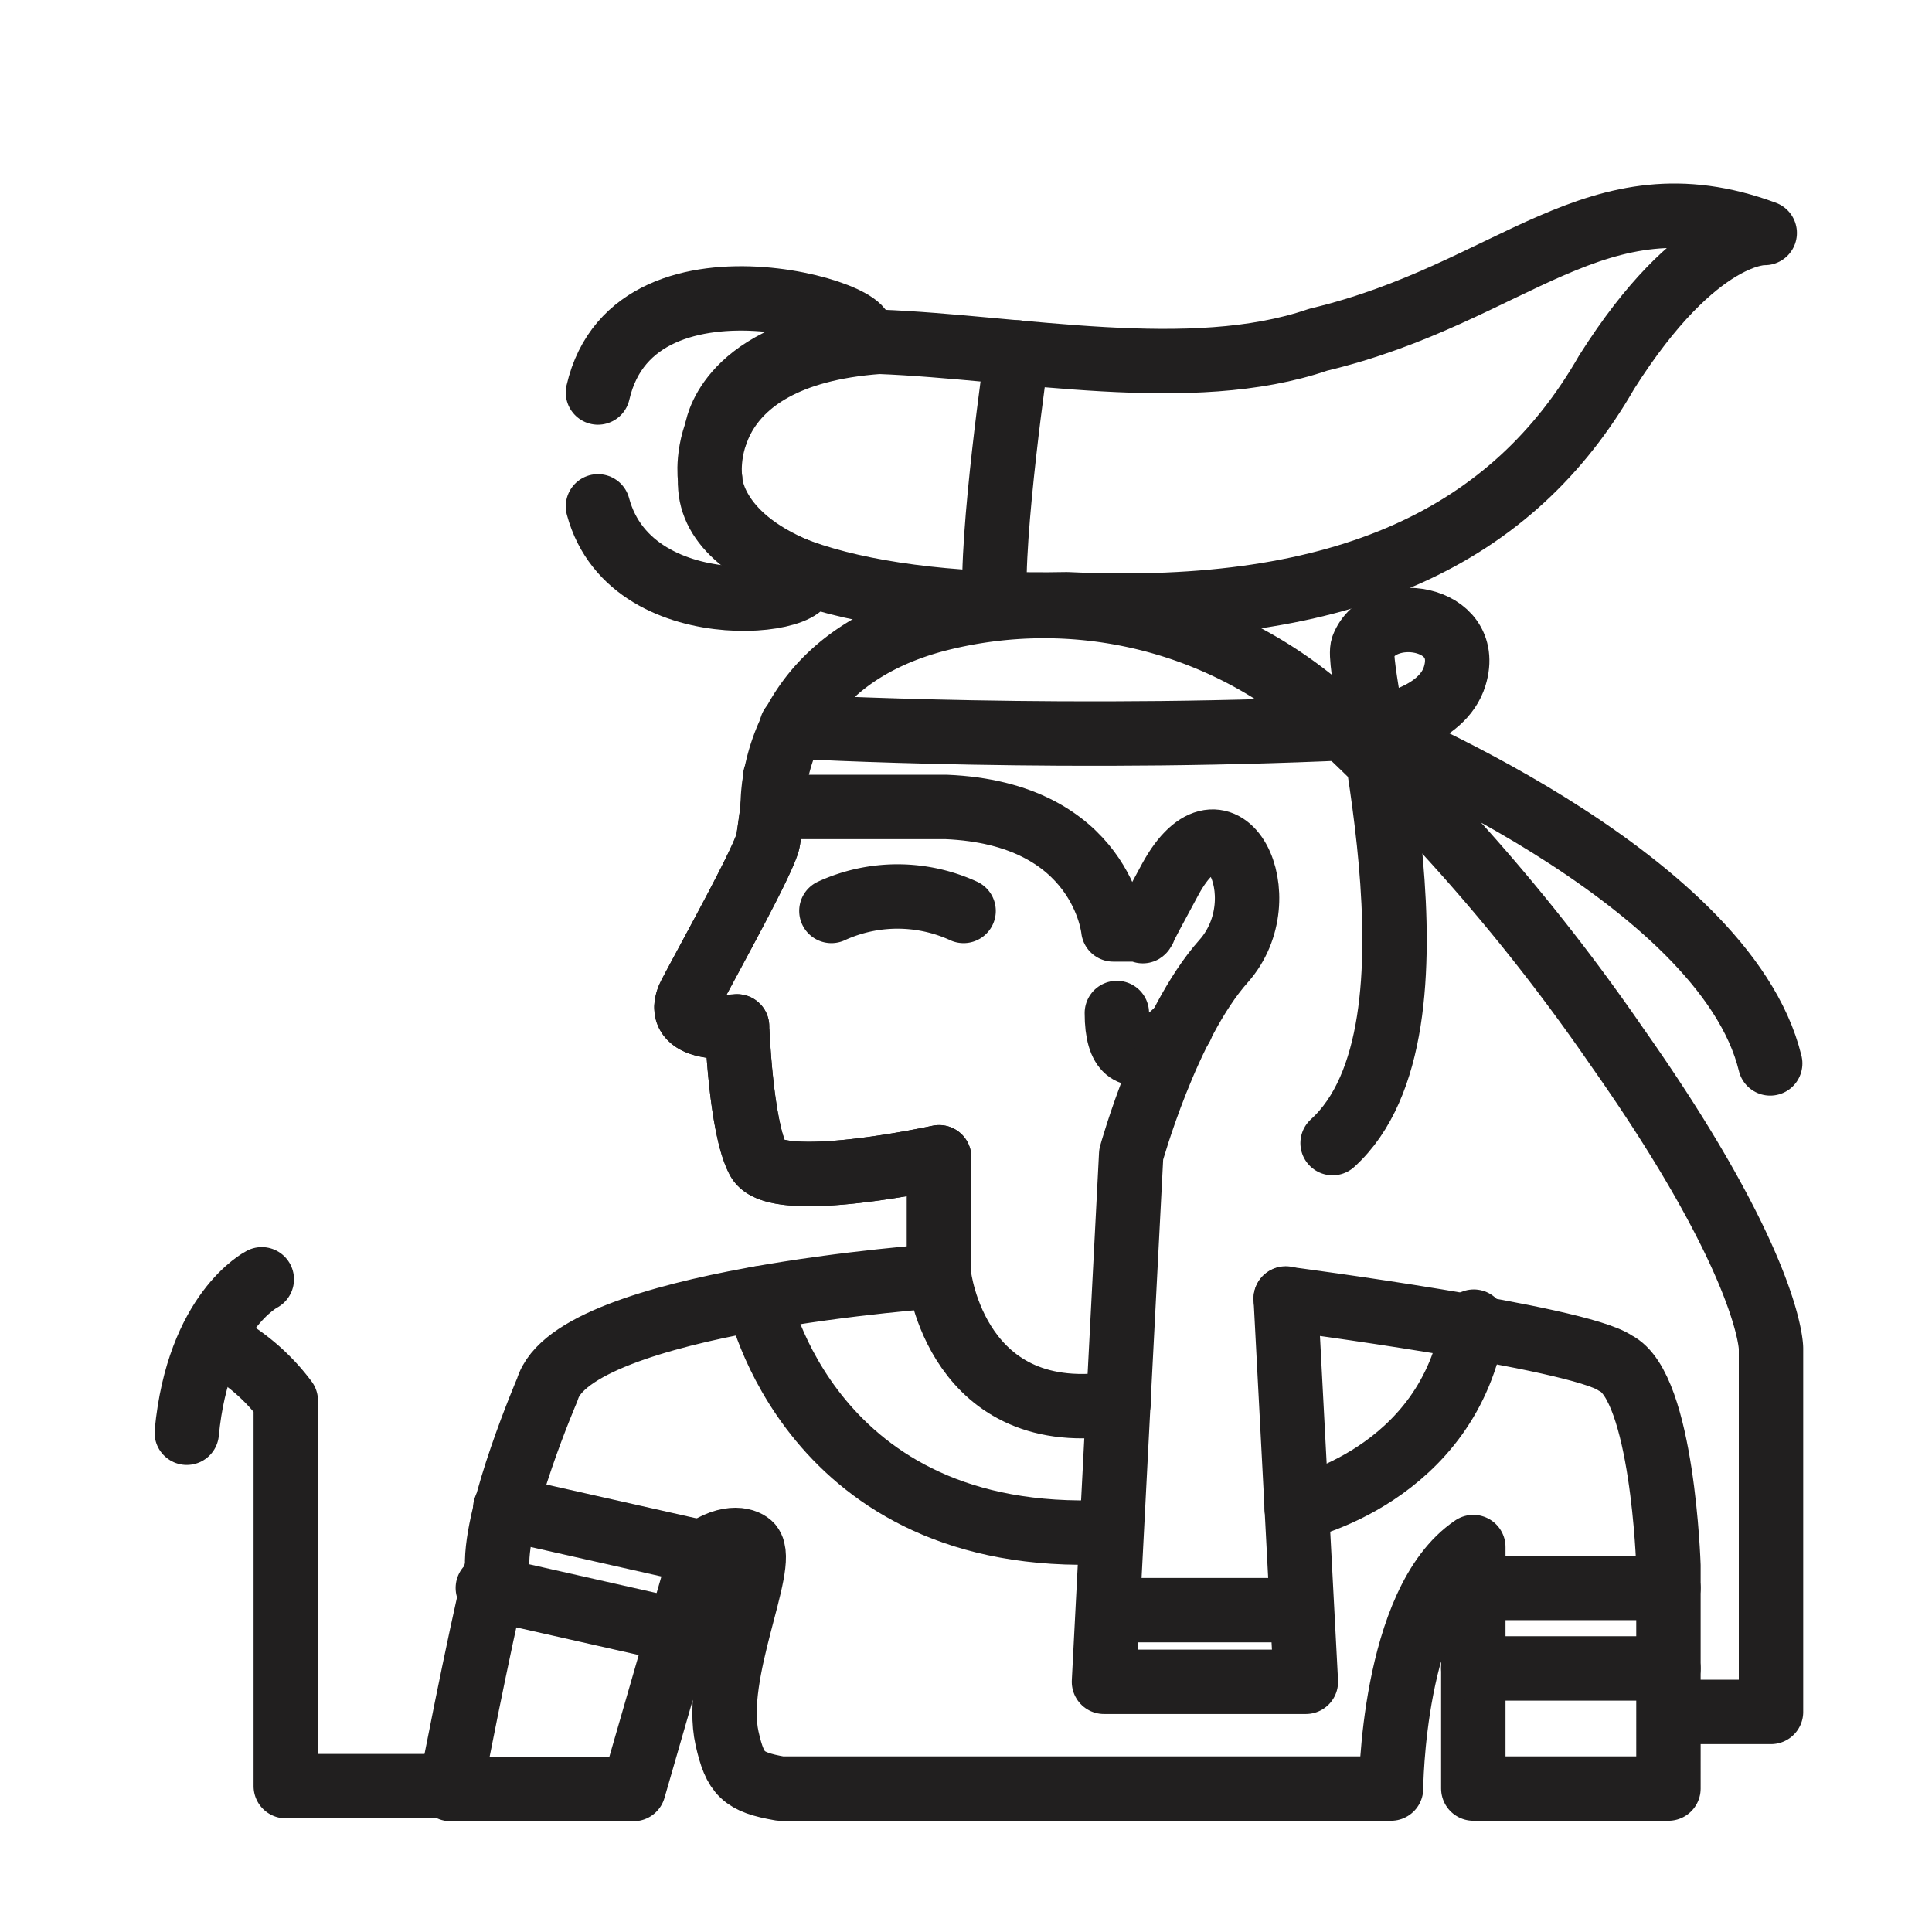 <svg id="Livello_3" data-name="Livello 3" xmlns="http://www.w3.org/2000/svg" viewBox="0 0 120 120"><defs><style>.cls-1{fill:none;stroke:#211f1f;stroke-linecap:round;stroke-linejoin:round;stroke-width:4px;}</style></defs><g id="Serket-Bold"><path class="cls-1" d="M28.7,110.94H17.75V87a12.51,12.51,0,0,0-4.61-3.8"/><path class="cls-1" d="M16.26,79.46s-3.94,2-4.66,9.53"/><path class="cls-1" d="M66.27,37.53c-12.42.25-22.4-2.43-22.16-7.74,0,0-1.22-7.72,10.49-8.56,8.71.34,19.38,2.59,27.28-.13C94,18.21,99.15,10.61,109.61,14.47c0,0-4.18-.27-9.82,8.65C94,33.21,83.68,38.35,66.27,37.53Z"/><path class="cls-1" d="M63.17,21.89S61.49,33.37,61.8,37.55"/><path class="cls-1" d="M44.11,29.79s0,3.42,5.47,5.66c2.78,1.91-10.31,3.95-12.44-4"/><path class="cls-1" d="M44.51,26.8S45,22.25,53,21.09c3.68-1-13.55-6.78-15.86,3.29"/><path class="cls-1" d="M49.17,45.12s17.76,1,36.59,0c0,0,3.82-.55,4.6-3.14,1.15-3.79-4.64-4.61-5.71-1.8C84,41.78,90.56,63.93,82.77,71"/><path class="cls-1" d="M84.65,45.3s22.45,9,25.3,20.75"/><path class="cls-1" d="M48,50.12s-.42-8.68,9.91-11.56a26.62,26.62,0,0,1,25.36,6.49A122.57,122.57,0,0,1,100.42,65C110,78.59,110,83.75,110,83.75v22.58h-6.32"/><path class="cls-1" d="M69.48,87.14c-10.06,1.69-11.15-7.89-11.15-7.89S35.59,80.8,34,86.3c0,0-3.25,7.57-3.12,11-1.21,5-2.9,13.82-2.9,13.82H39.35l4.23-14.65c1.78-1.27,2.82-.76,3.05-.49,1,1.2-2.38,7.93-1.47,12,.5,2.22,1,2.71,3.3,3.11,12.58,0,25.36,0,37.94,0,0,0,.06-11.6,5.11-15v15h12.12V97.24s-.35-11.12-3.29-12.57c-2.31-1.63-20.48-4-20.48-4"/><path class="cls-1" d="M47.1,80.65S50.24,96,68.7,95.16"/><path class="cls-1" d="M80.54,93.68s9.48-2,11-11.59"/><path class="cls-1" d="M48.14,48.28a34.59,34.59,0,0,1-.43,3.91c-.14,1-3.55,7.13-4.83,9.56s2.9,2,2.9,2S46,70,47.1,72.05s11.23-.17,11.23-.17v7.37"/><path class="cls-1" d="M48.14,49.19l-.43,3c-.14,1-3.55,7.13-4.83,9.56s2.9,2,2.9,2S46,70,47.1,72.05s11.23-.17,11.23-.17v7.37"/><path class="cls-1" d="M51.64,56.58a9.84,9.84,0,0,1,8.21,0"/><path class="cls-1" d="M73.37,63.76s-4,4.28-4-.84"/><line class="cls-1" x1="31.38" y1="93.68" x2="43.58" y2="96.43"/><line class="cls-1" x1="30.3" y1="98.63" x2="42.17" y2="101.31"/><line class="cls-1" x1="91.51" y1="103.63" x2="103.63" y2="103.63"/><line class="cls-1" x1="91.51" y1="98.63" x2="103.63" y2="98.63"/><line class="cls-1" x1="68.88" y1="100.01" x2="80.72" y2="100.01"/><path class="cls-1" d="M48,50.12H58.74c9.72.39,10.41,7.61,10.41,7.61h1.9s-.59,1,1.64-3.12C76,48.54,79.51,55.76,76,59.7s-5.74,12-5.74,12l-1.69,32.76H81.11L79.86,80.65"/></g></svg>